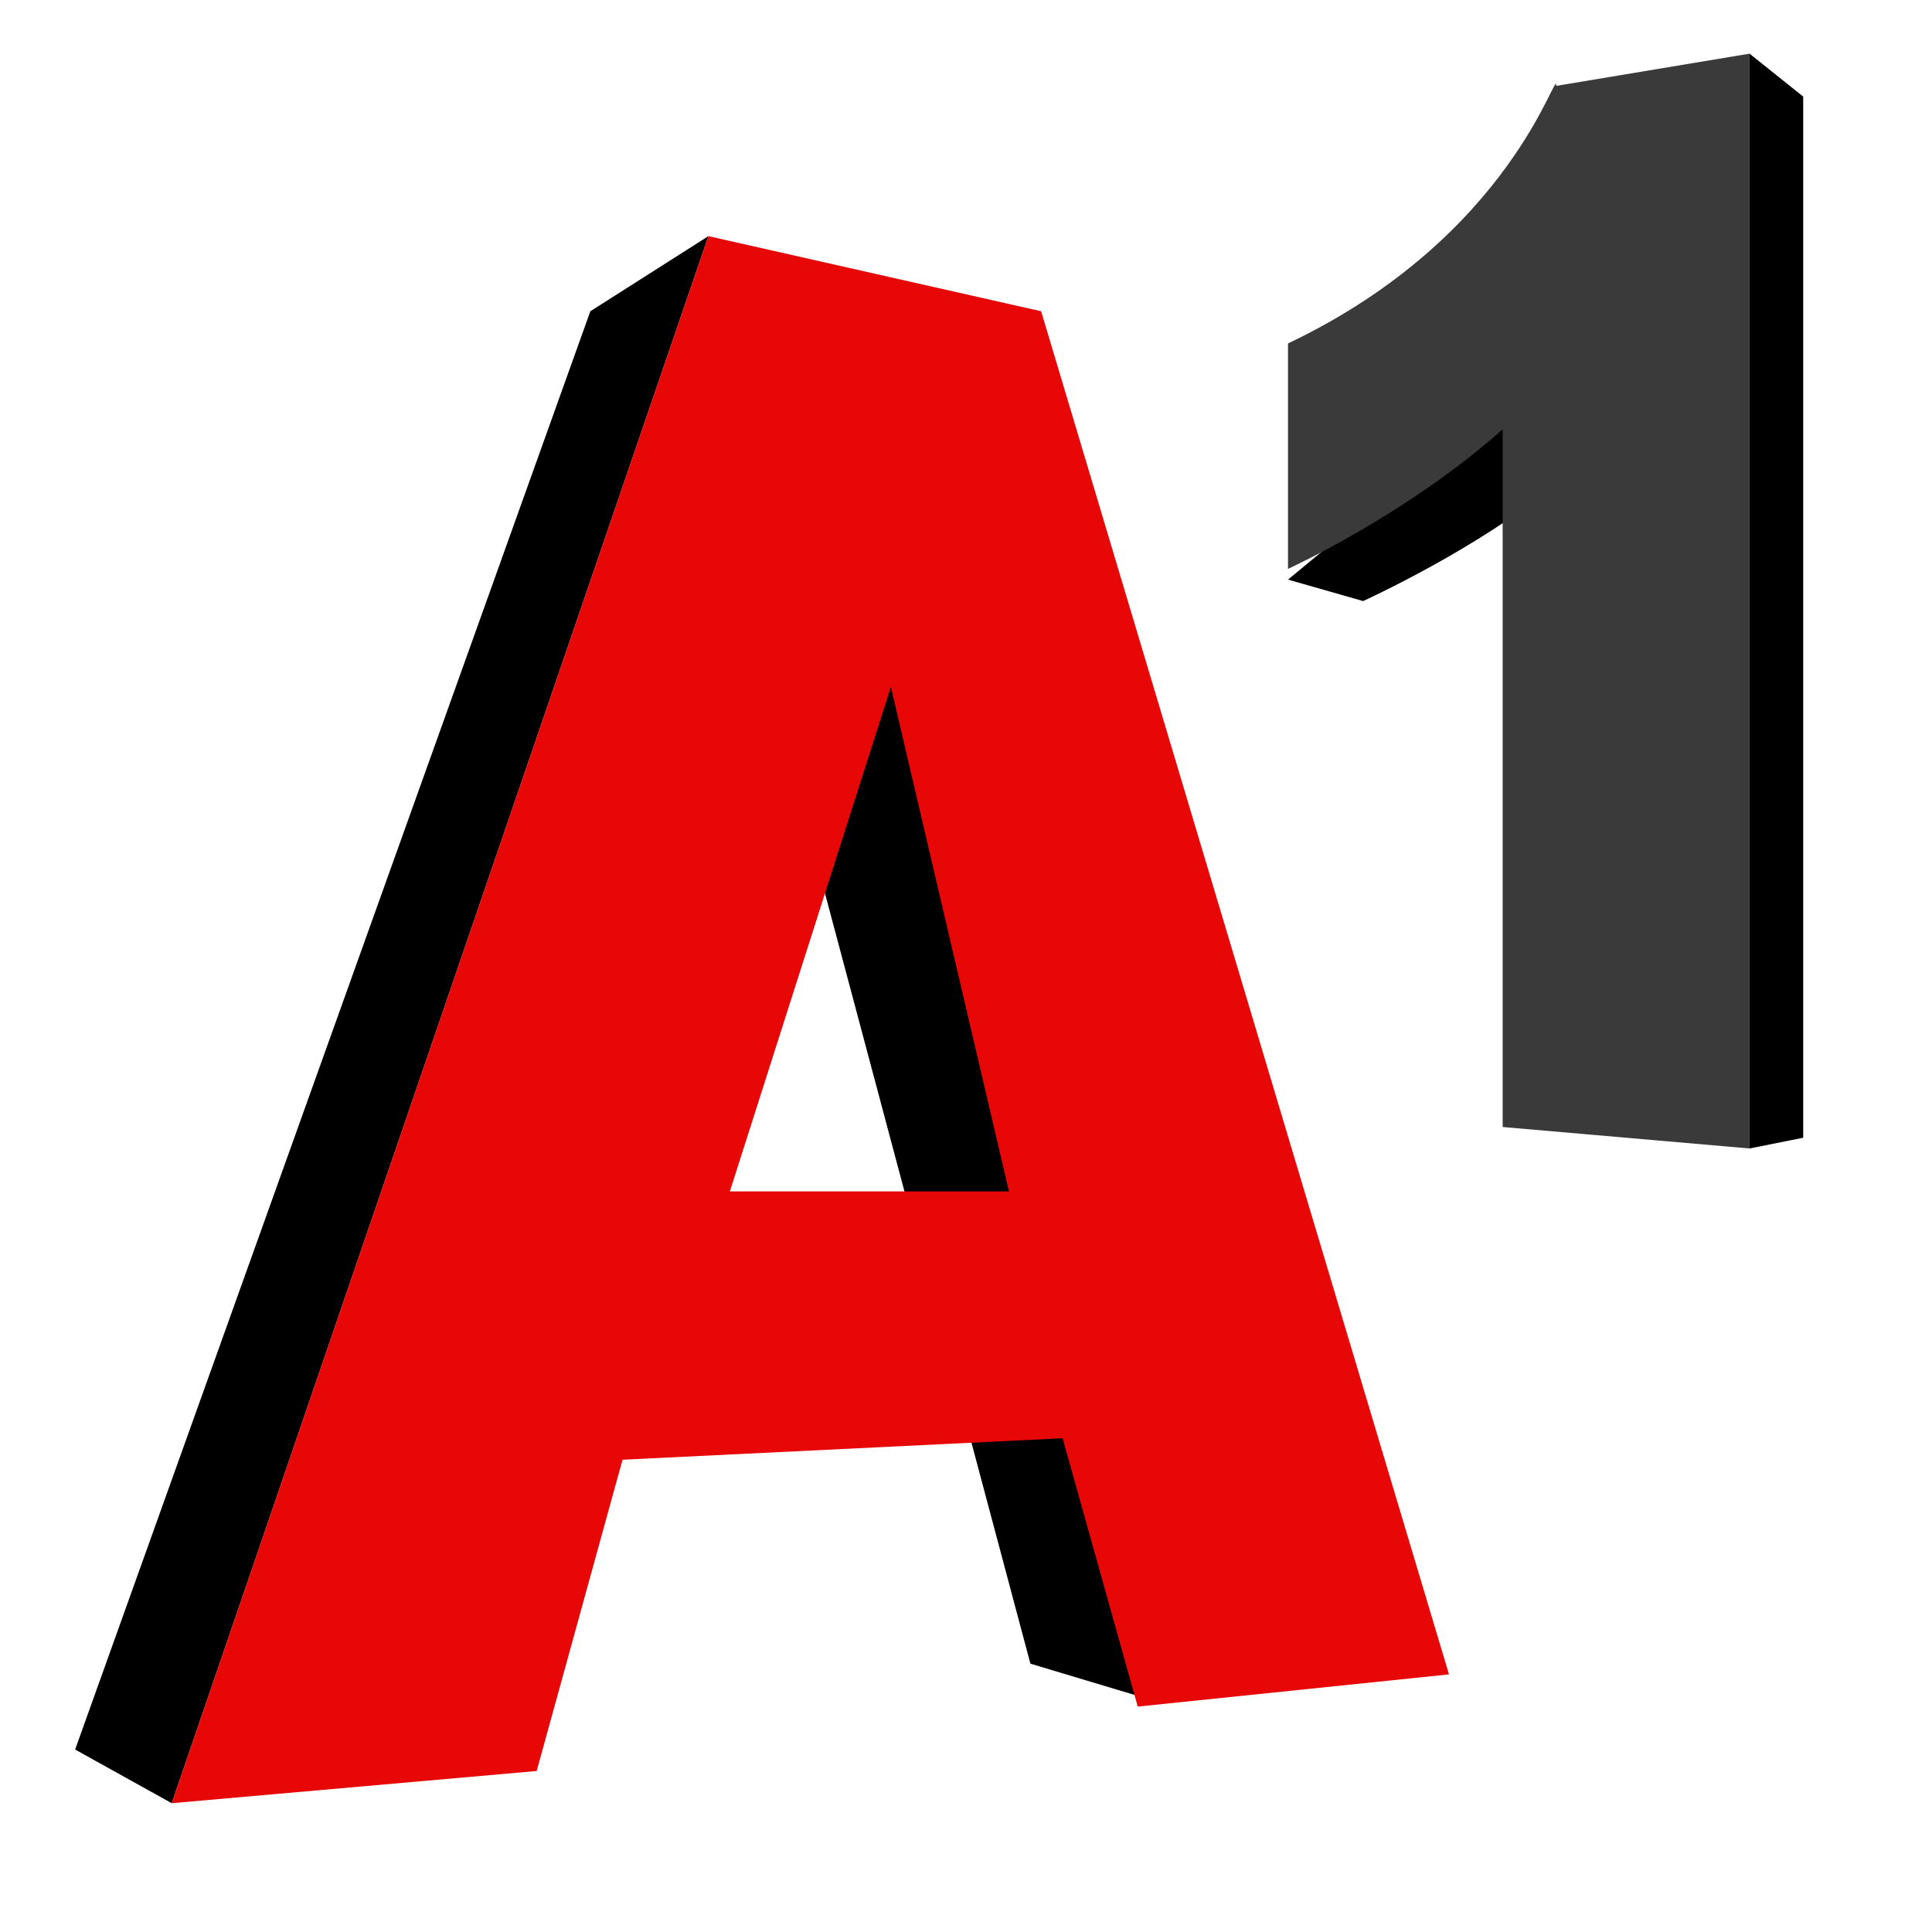 <svg viewBox="0 0 18 18" xml:space="preserve">
  <style>
    .st0{fill:#0e0e0e}.st1{fill:#8f0000}
  </style>
  <path class="st0" d="M12 5.4l.7.2s1.1-.5 1.8-1.1c.7-.7-.2-1-.2-1L12 5.4z"/>
  <path class="st1" d="M6.6 2.2l-1.1.7L.7 16.3l.9.5z"/>
  <path d="M12 3.2v2.1s1.1-.5 2-1.3v6.5l2.3.2V.5l-1.8.3c0-.2-.4 1.4-2.5 2.4z" fill="#3a3a3a"/>
  <path class="st0" d="M16.3.5l.5.4v9.7l-.5.1z"/>
  <path class="st1" d="M7.6 8l2 7.5 1 .3-2.3-9.5z"/>
  <path d="M13.5 15.6L9.7 2.9l-3.1-.7-5 14.6 3.4-.3.8-2.9 4.1-.2.7 2.5 2.9-.3zm-6.7-4.5l1.5-4.7 1.1 4.7H6.8z" fill="#e70707"/>
</svg>

